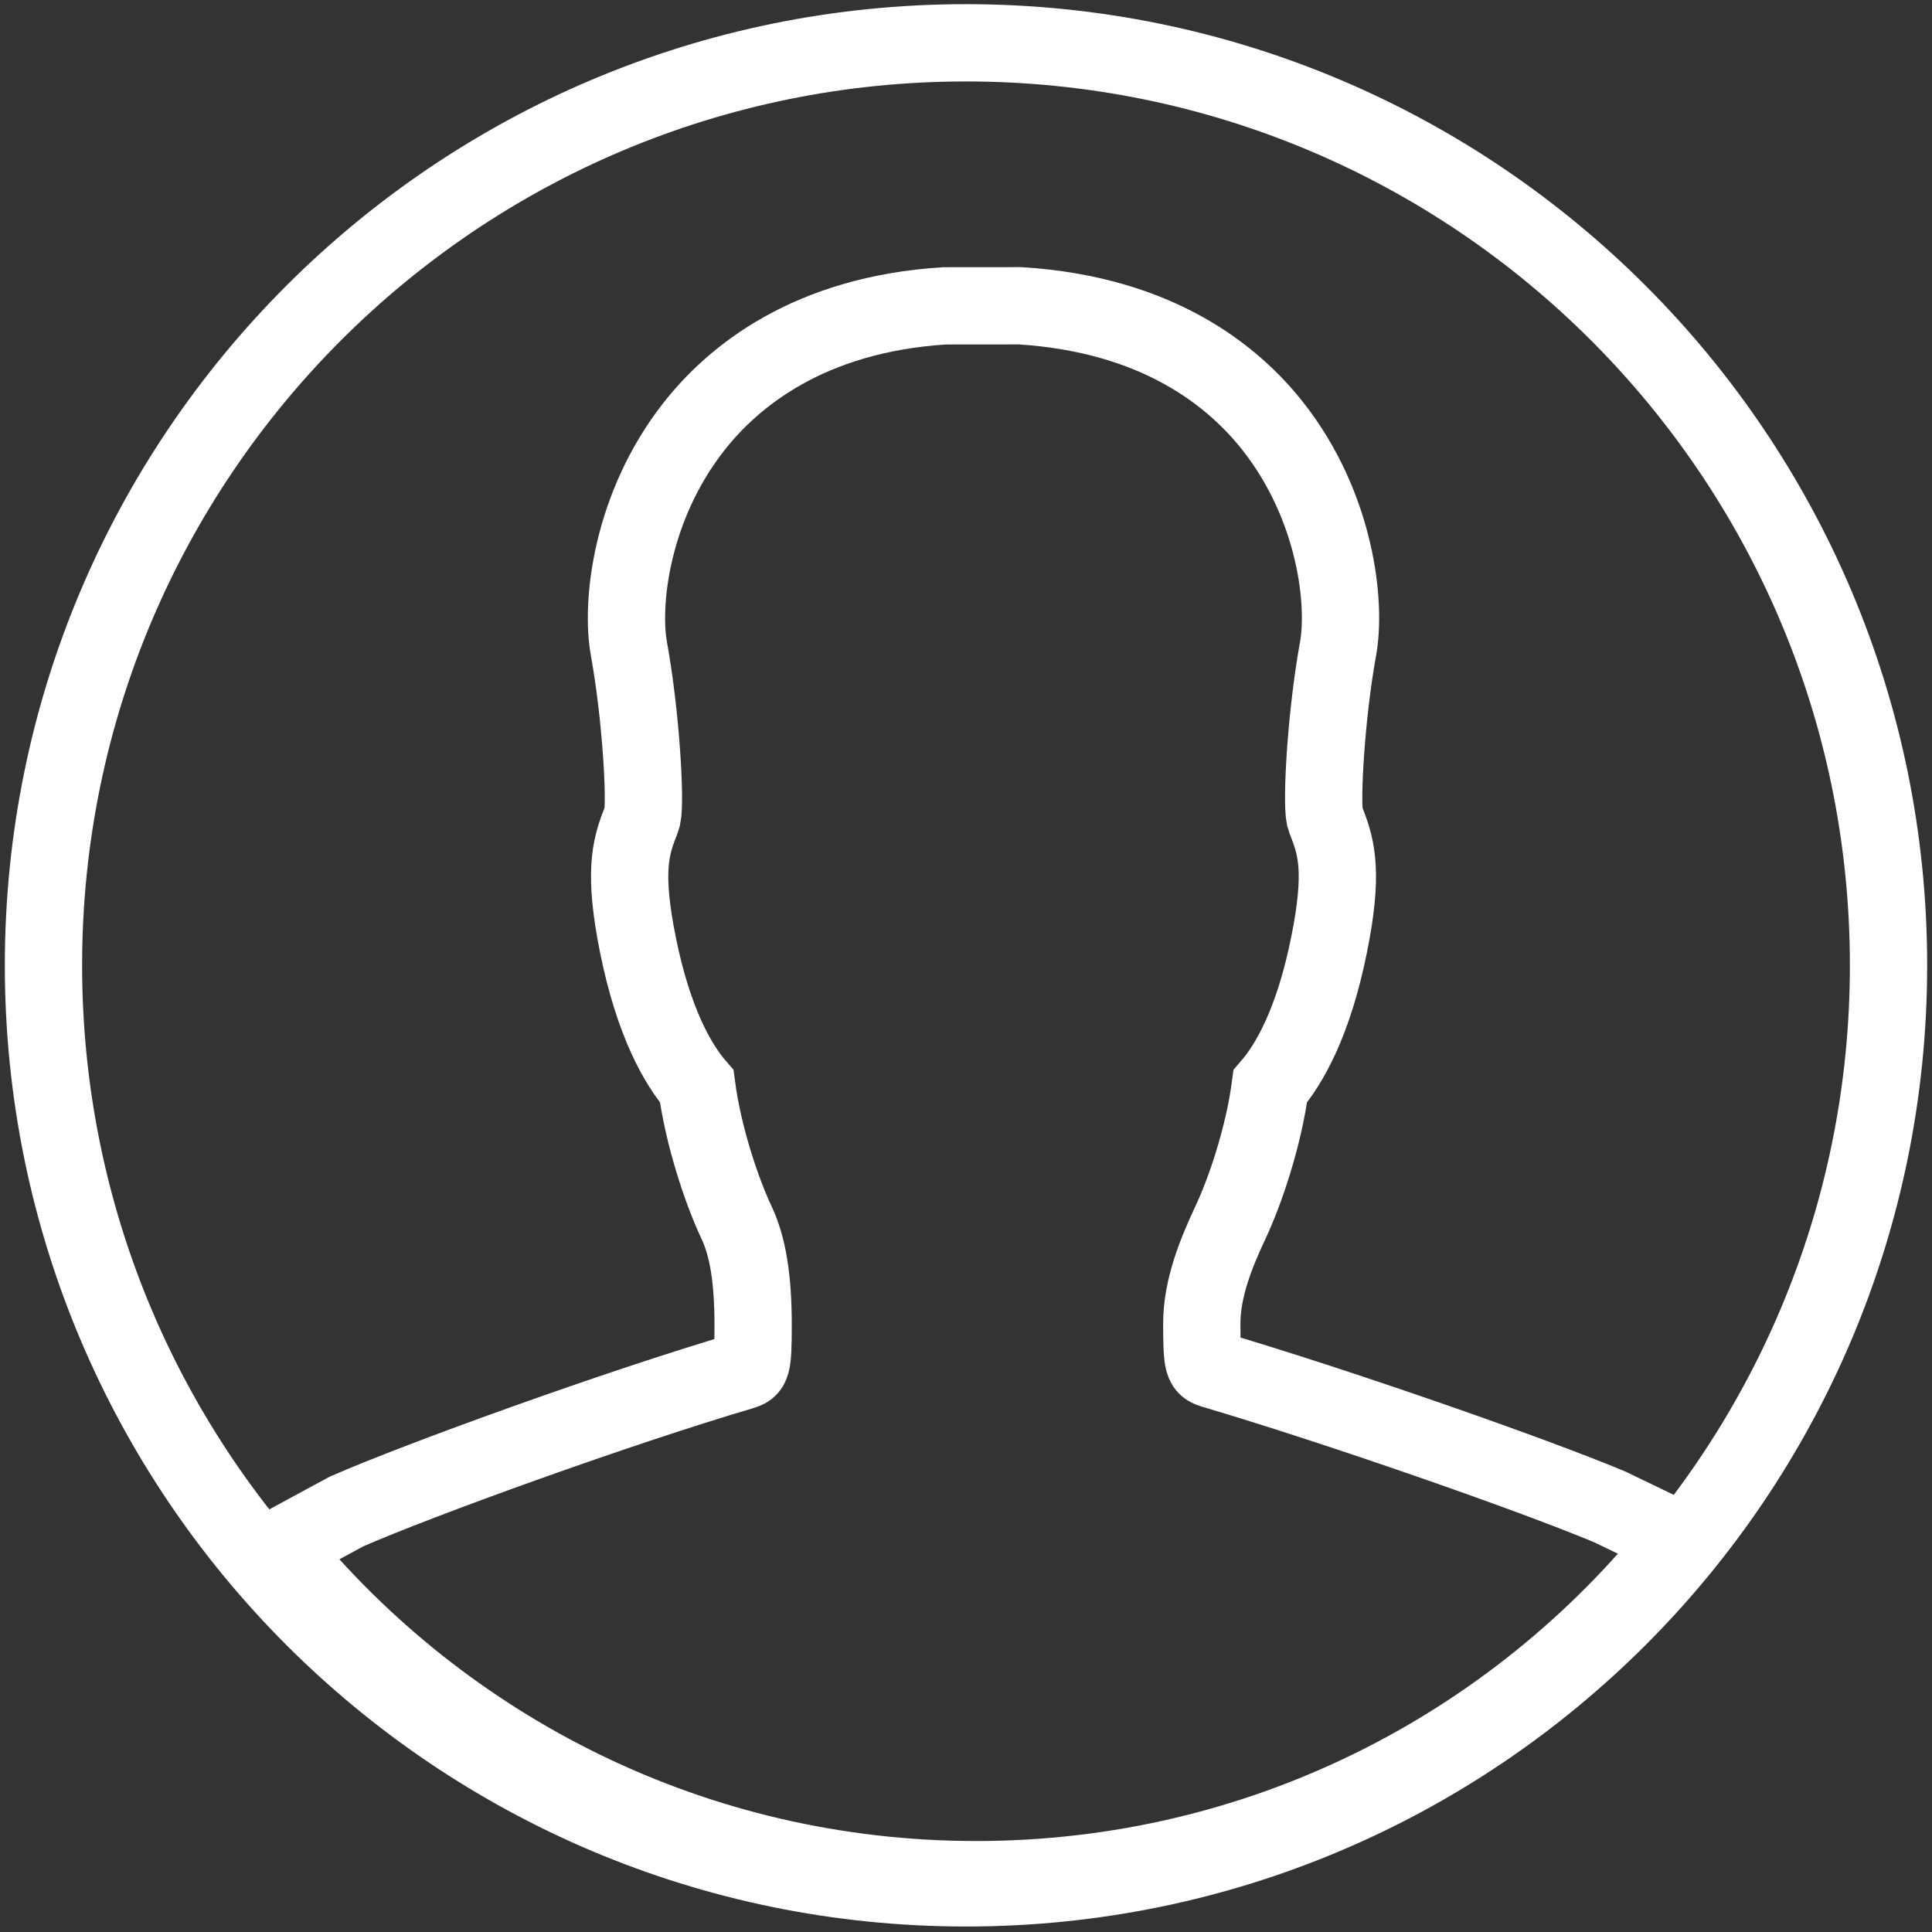 <?xml version="1.0" encoding="utf-8"?>
<!-- Generator: Adobe Illustrator 16.0.0, SVG Export Plug-In . SVG Version: 6.00 Build 0)  -->
<!DOCTYPE svg PUBLIC "-//W3C//DTD SVG 1.1//EN" "http://www.w3.org/Graphics/SVG/1.1/DTD/svg11.dtd">
<svg version="1.1" id="Layer_1" xmlns="http://www.w3.org/2000/svg" xmlns:xlink="http://www.w3.org/1999/xlink" x="0px" y="0px"
	 width="200px" height="200px" viewBox="0 0 200 200" enable-background="new 0 0 200 200" xml:space="preserve">
<rect x="0" y="0" width="200" height="200" fill="#333333" stroke="none"/>
<g>
	<path fill="none" stroke="#FFFFFF" stroke-width="8" stroke-miterlimit="10" d="M125.637,141.805
		c-1.07-0.335-1.228-0.388-1.228-4.799c0-3.643,1.491-7.312,2.952-10.419c1.592-3.374,3.472-9.048,4.139-14.136
		c1.893-2.19,4.461-6.505,6.104-14.737c1.455-7.252,0.772-9.894-0.183-12.371c-0.106-0.26-0.212-0.518-0.278-0.776
		c-0.363-1.701,0.127-10.534,1.369-17.39c0.863-4.704-0.213-14.705-6.688-22.979c-4.092-5.23-11.924-11.65-26.217-12.543
		l-7.836,0.007c-14.05,0.887-21.878,7.307-25.968,12.537c-6.476,8.273-7.552,18.276-6.695,22.977
		c1.247,6.858,1.742,15.692,1.386,17.359c-0.08,0.292-0.185,0.549-0.288,0.81c-0.958,2.479-1.637,5.118-0.187,12.371
		c1.647,8.231,4.216,12.547,6.104,14.736c0.672,5.091,2.548,10.763,4.137,14.136c1.163,2.469,1.704,5.832,1.704,10.578
		c0,4.411-0.163,4.465-1.159,4.779c-12.854,3.795-33.312,11.188-40.939,14.527l-6.999,3.793
		c17.066,20.942,43.06,34.317,72.181,34.317c29.488,0,55.767-13.712,72.819-35.106l-7.221-3.481
		C158.145,152.441,138.057,145.477,125.637,141.805z"/>
	<path fill="none" stroke="#FFFFFF" stroke-width="8" stroke-miterlimit="10" d="M100,4.432c52.743,0,95.5,42.757,95.5,95.5
		c0,52.743-42.757,95.5-95.5,95.5s-95.5-42.757-95.5-95.5C4.5,47.189,47.257,4.432,100,4.432z"/>
</g>
</svg>
